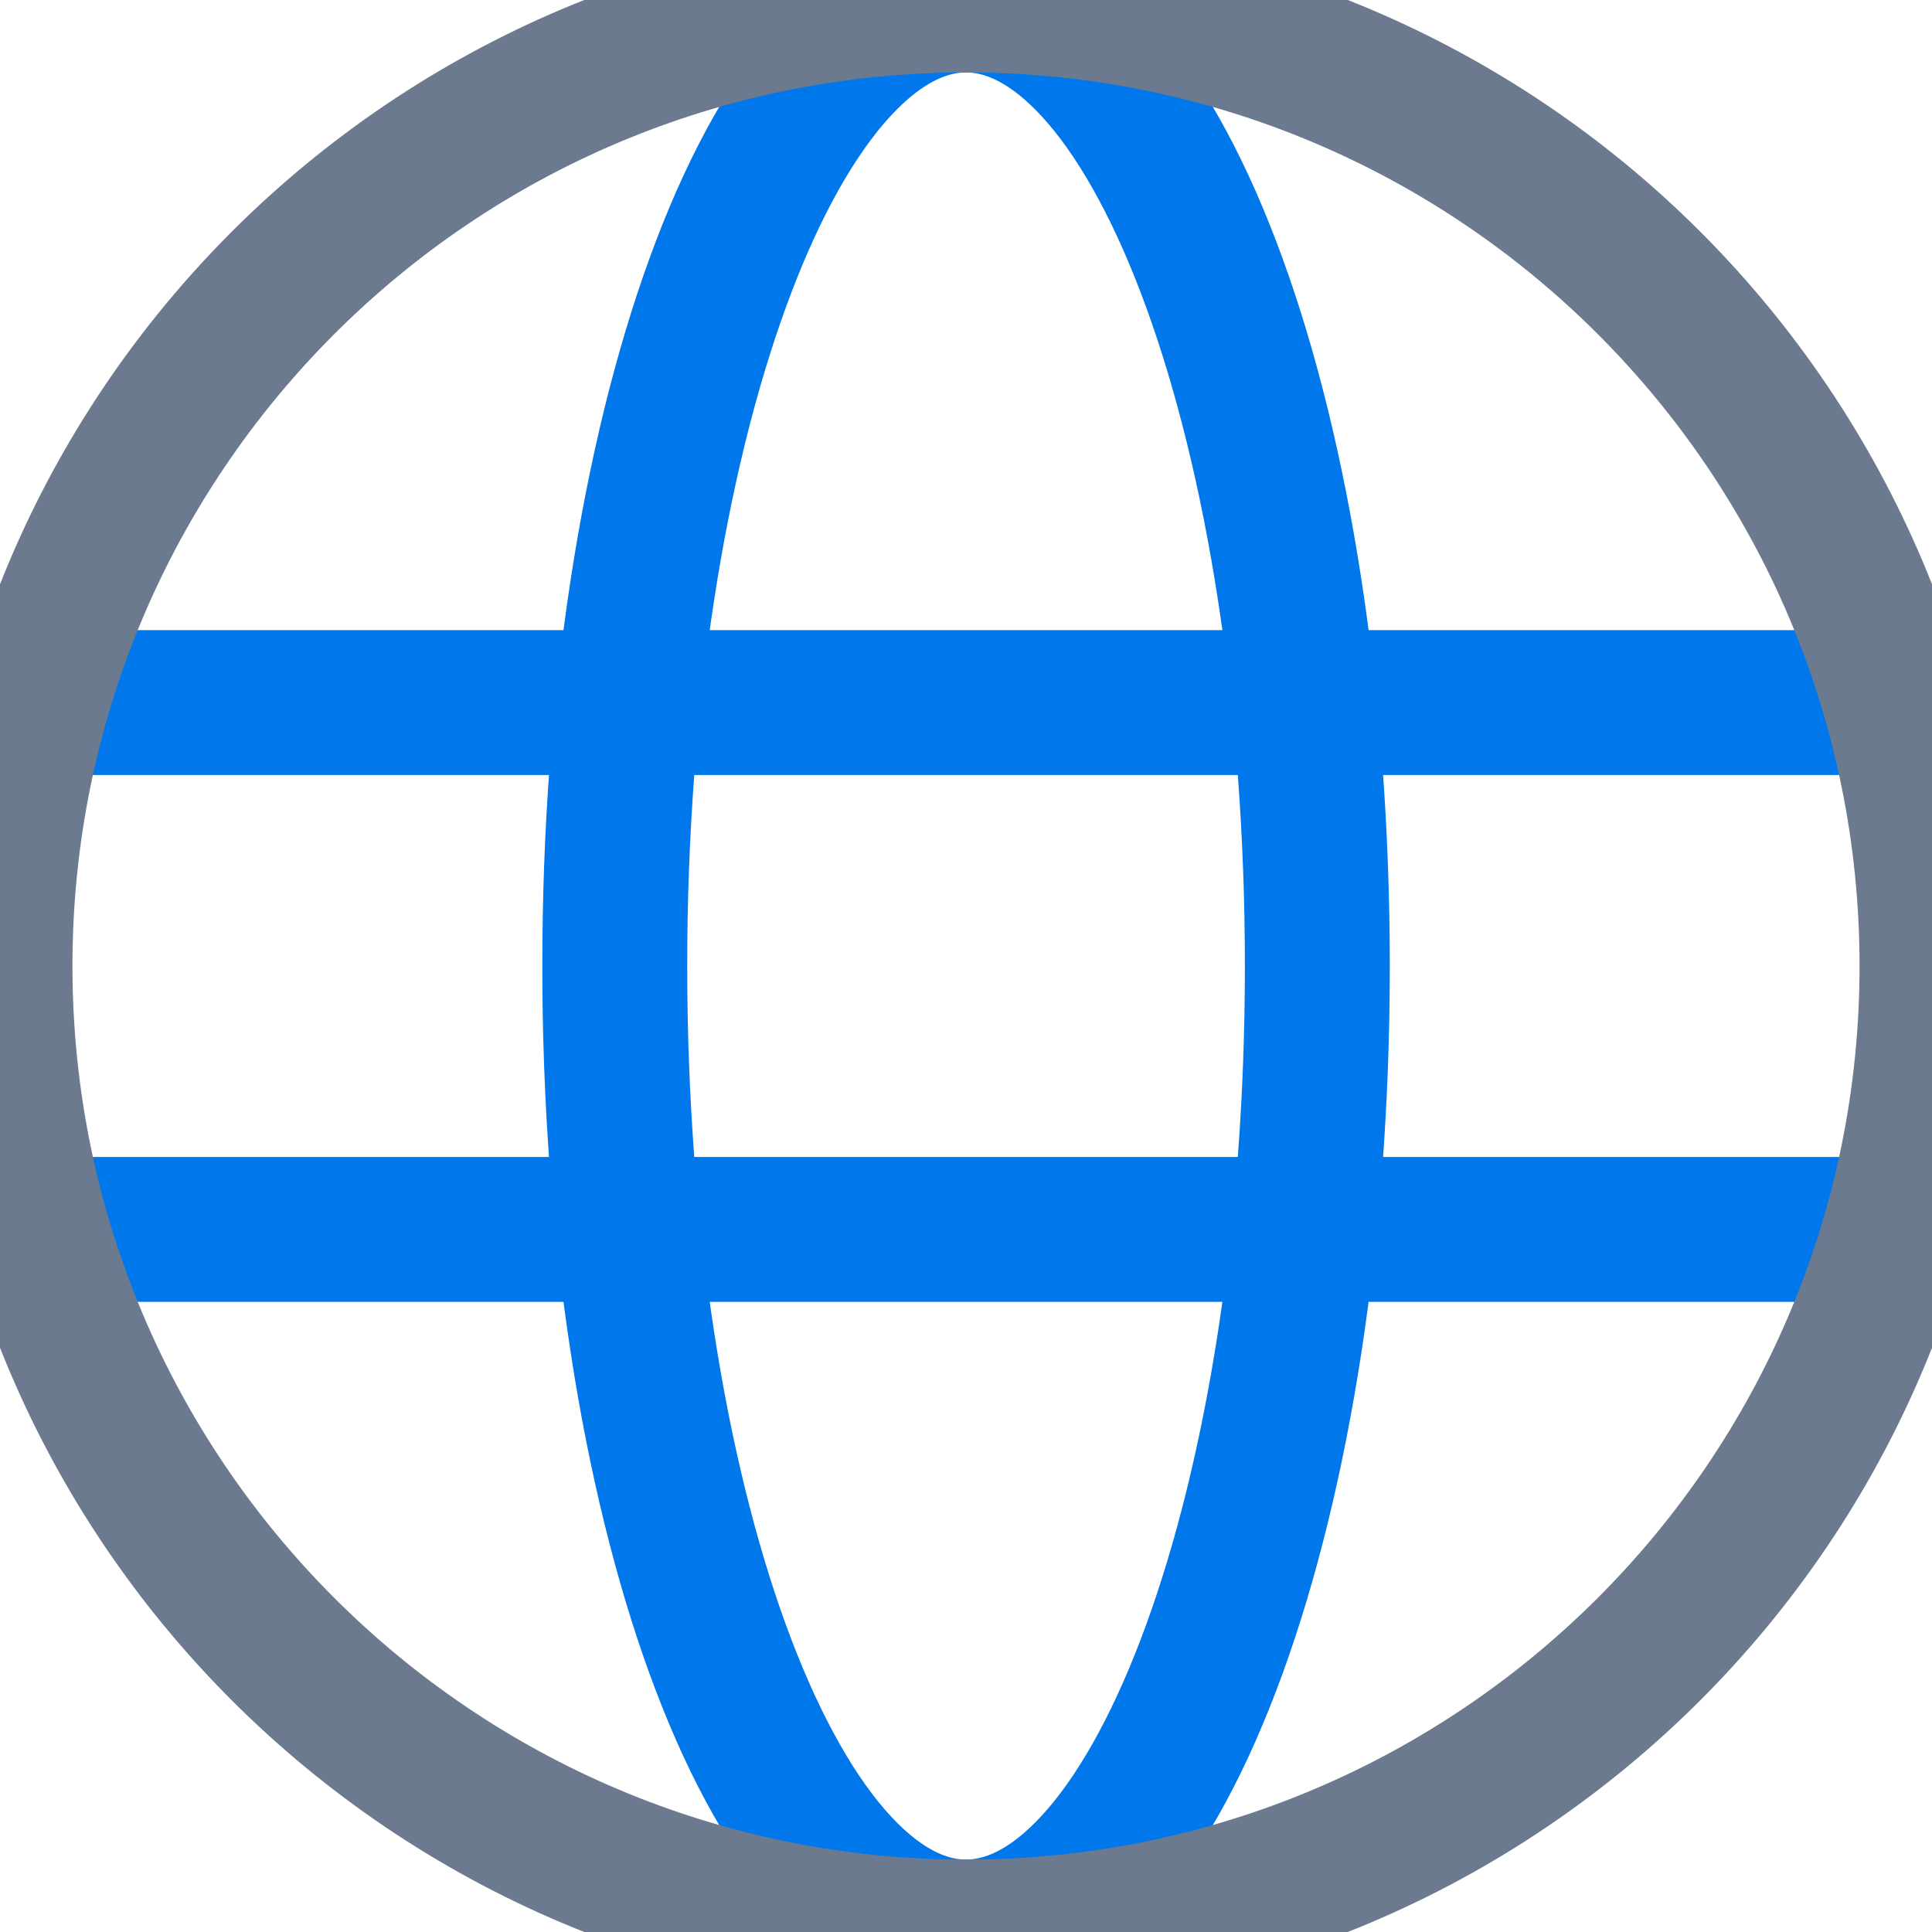 <svg xmlns="http://www.w3.org/2000/svg" width="20" height="20" viewBox="0 0 20 20">
    <g fill="none" fill-rule="evenodd" stroke-linecap="round" stroke-linejoin="round" stroke-width="1.5">
        <path stroke="#0077EA" d="M13.637 10c0 5.523-1.629 10-3.637 10s-3.636-4.477-3.636-10S7.992 0 10 0s3.637 4.477 3.637 10zM.455 7.273L19.546 7.273M.455 12.727L19.546 12.727"/>
        <path stroke="#6C7A8F" d="M20 10c0 5.523-4.477 10-10 10-5.522 0-10-4.477-10-10S4.478 0 10 0c5.523 0 10 4.477 10 10z"/>
    </g>
</svg>
